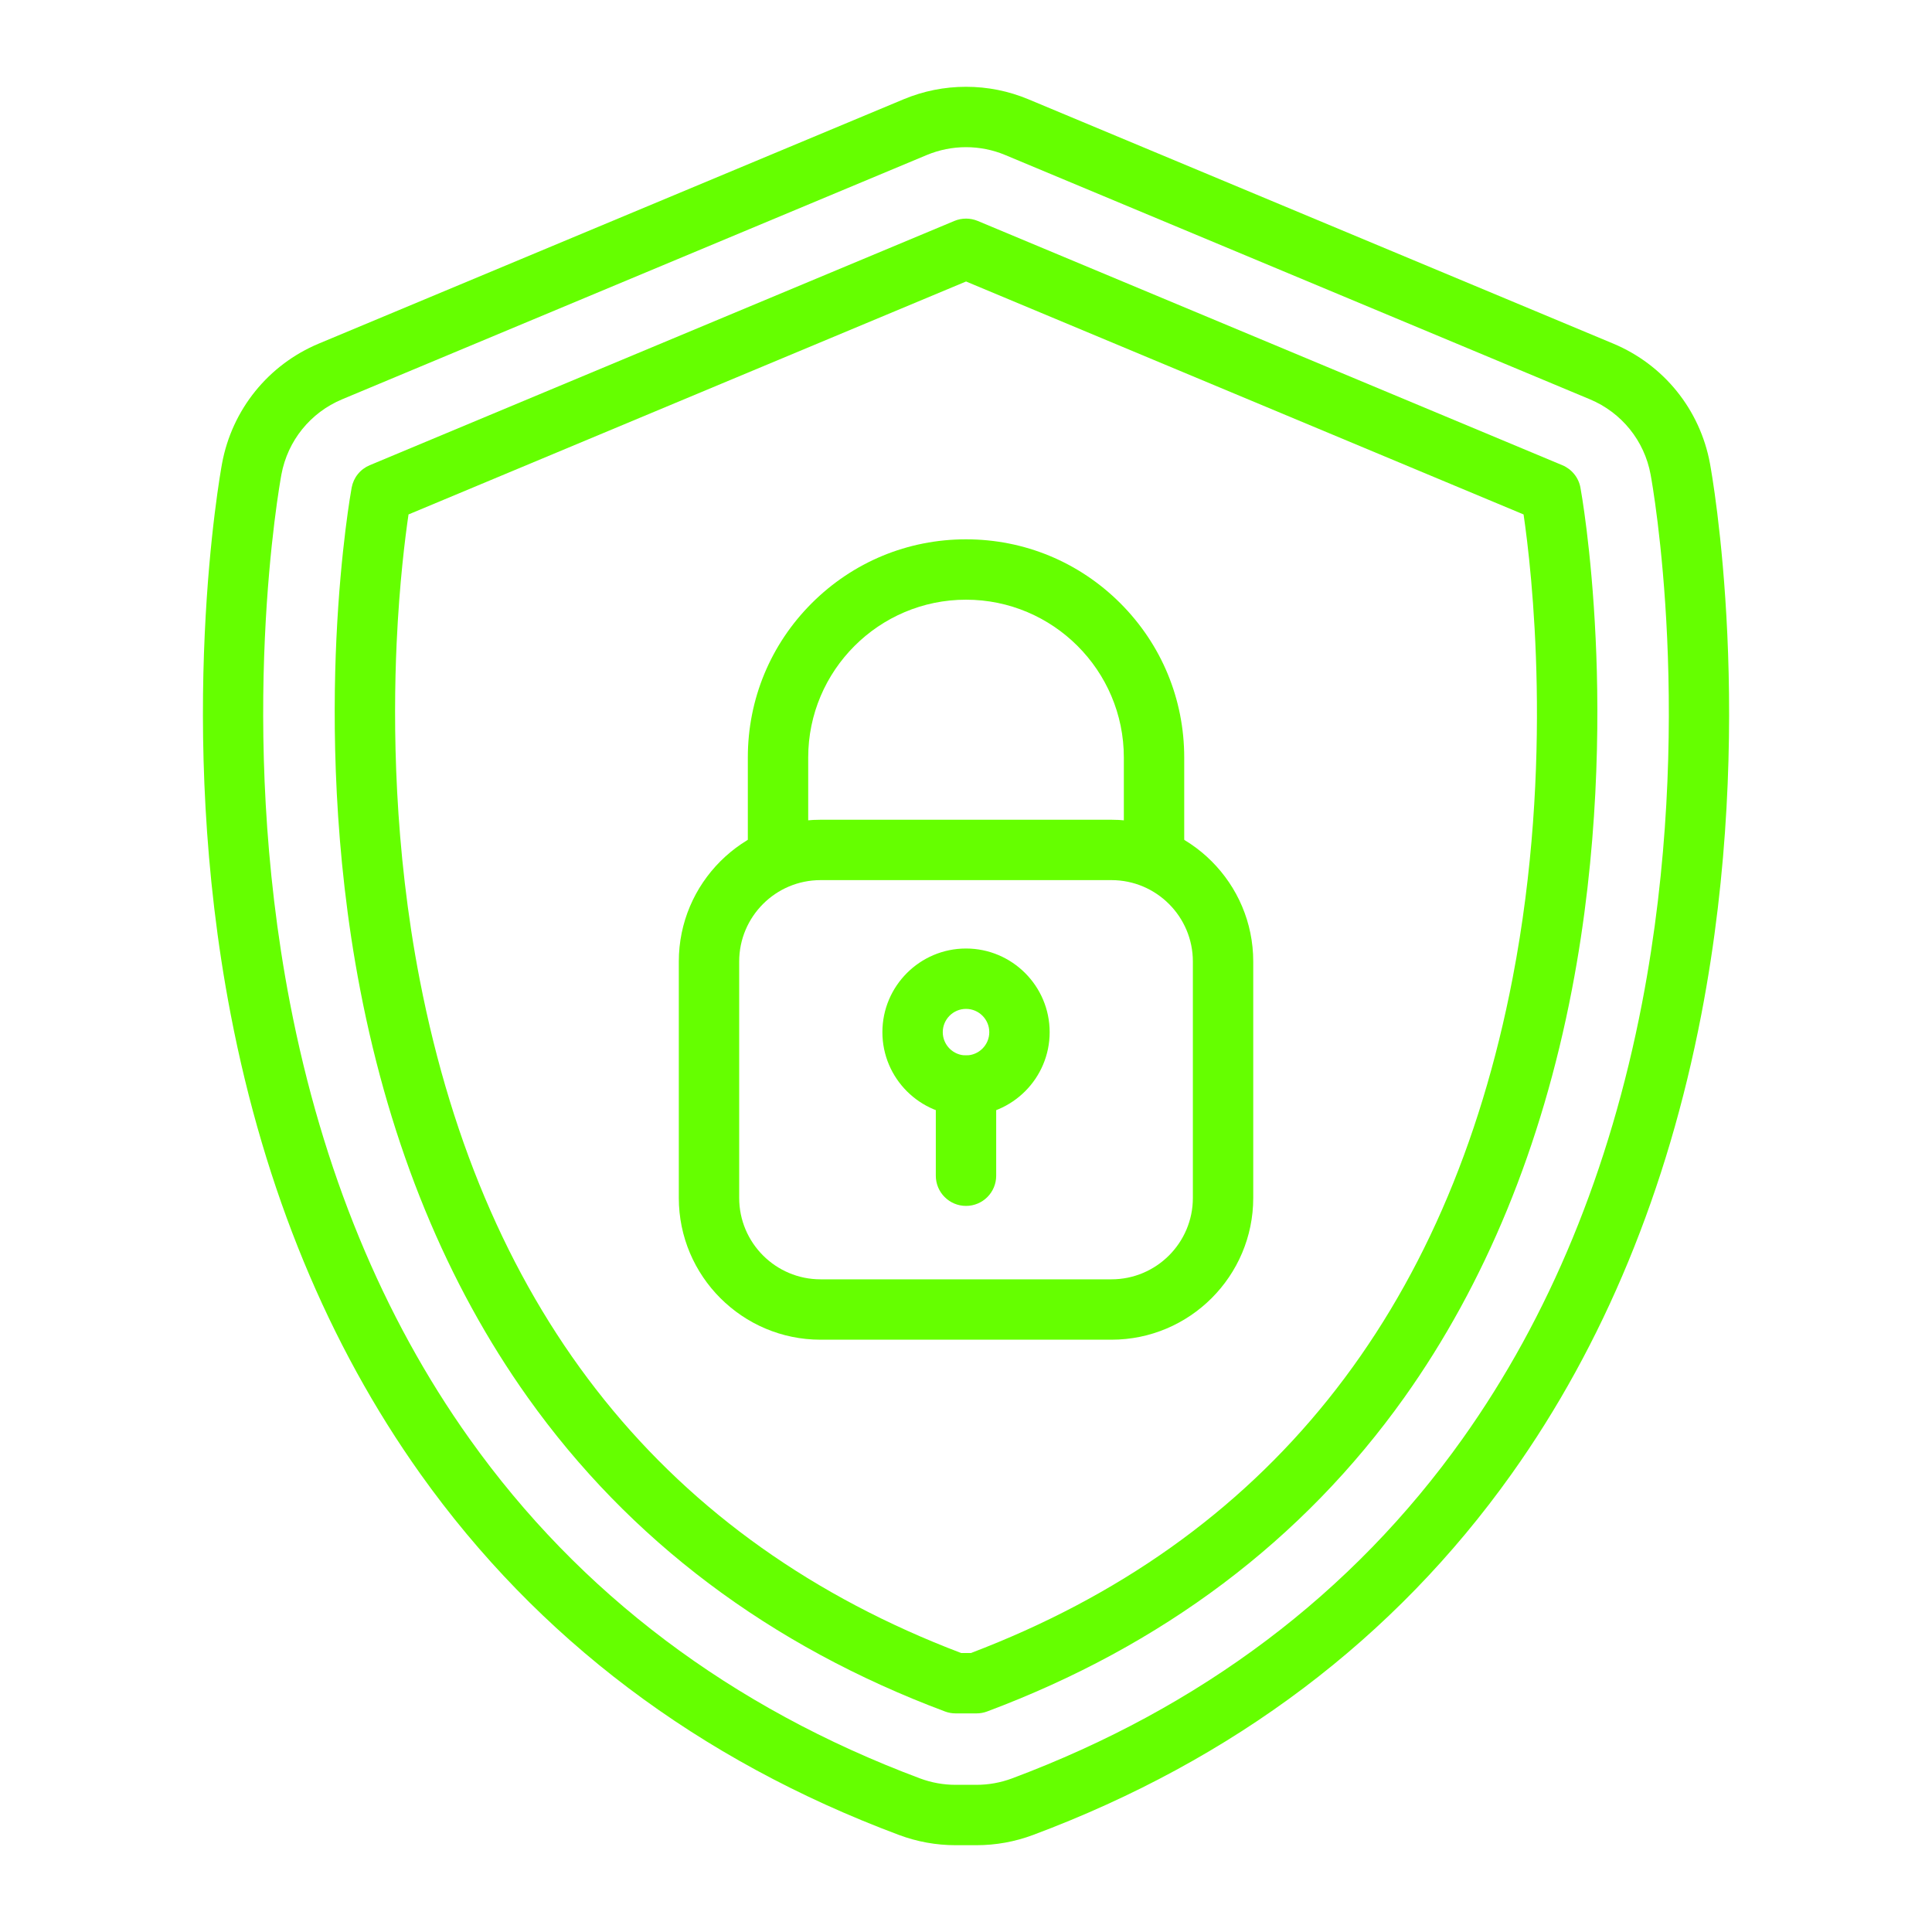<svg width="40" height="40" viewBox="0 0 40 40" fill="none" xmlns="http://www.w3.org/2000/svg">
<path d="M20.215 38.203H19.785C19.384 38.203 18.986 38.131 18.61 37.99C14.462 36.439 11.129 33.923 8.703 30.515C6.798 27.838 5.477 24.639 4.777 21.005C3.621 15.011 4.557 9.816 4.597 9.597C4.804 8.48 5.554 7.551 6.602 7.113L18.707 2.056C19.119 1.884 19.554 1.797 20 1.797C20.447 1.797 20.881 1.884 21.293 2.056L33.398 7.113C34.447 7.551 35.197 8.48 35.403 9.597C35.444 9.816 36.38 15.012 35.224 21.005C34.523 24.639 33.202 27.838 31.297 30.515C28.872 33.923 25.539 36.439 21.391 37.99C21.015 38.131 20.617 38.203 20.215 38.203ZM20 3.047C19.722 3.047 19.446 3.102 19.189 3.209L7.084 8.267C6.426 8.542 5.956 9.124 5.826 9.825C5.788 10.034 4.892 15.004 6.004 20.768C6.671 24.225 7.921 27.261 9.722 29.79C12 32.992 15.138 35.357 19.048 36.82C19.284 36.908 19.533 36.953 19.785 36.953H20.215C20.468 36.953 20.716 36.908 20.953 36.82C24.863 35.357 28.001 32.992 30.279 29.79C32.079 27.261 33.33 24.225 33.997 20.768C35.108 15.004 34.213 10.034 34.174 9.825C34.045 9.124 33.574 8.542 32.917 8.267L20.811 3.209C20.555 3.102 20.279 3.047 20 3.047Z" fill="#65FF00"/>
<path d="M20.216 35.474H19.786C19.711 35.474 19.637 35.461 19.567 35.435C15.938 34.077 13.031 31.89 10.927 28.933C9.25 26.577 8.083 23.736 7.457 20.488C6.903 17.617 6.884 14.951 6.965 13.22C7.054 11.338 7.272 10.144 7.281 10.094C7.3 9.992 7.344 9.896 7.409 9.816C7.474 9.735 7.559 9.672 7.654 9.632L19.76 4.574C19.836 4.542 19.918 4.526 20.001 4.526C20.083 4.526 20.165 4.542 20.242 4.574L32.347 9.632C32.443 9.672 32.527 9.735 32.592 9.816C32.658 9.896 32.702 9.992 32.721 10.094C32.73 10.144 32.948 11.338 33.036 13.22C33.118 14.951 33.099 17.617 32.545 20.488C31.919 23.736 30.751 26.577 29.075 28.933C26.97 31.89 24.064 34.077 20.435 35.435C20.365 35.461 20.291 35.474 20.216 35.474ZM19.899 34.224H20.102C26.204 31.904 29.977 27.204 31.317 20.252C32.177 15.794 31.712 11.798 31.544 10.651L20.001 5.828L8.458 10.651C8.389 11.12 8.269 12.066 8.212 13.316C8.136 14.98 8.157 17.541 8.691 20.288C10.038 27.221 13.809 31.909 19.899 34.224Z" fill="#65FF00"/>
<path d="M23.012 27.737H16.988C15.37 27.737 14.054 26.42 14.054 24.802V19.907C14.054 18.288 15.37 16.972 16.988 16.972H23.012C24.63 16.972 25.947 18.288 25.947 19.907V24.802C25.947 26.42 24.63 27.737 23.012 27.737ZM16.988 18.222C16.059 18.222 15.304 18.978 15.304 19.907V24.802C15.304 25.731 16.059 26.487 16.988 26.487H23.012C23.941 26.487 24.697 25.731 24.697 24.802V19.907C24.697 18.978 23.941 18.222 23.012 18.222H16.988ZM20 23.101C19.045 23.101 18.269 22.325 18.269 21.37C18.269 20.415 19.045 19.638 20 19.638C20.955 19.638 21.732 20.415 21.732 21.37C21.732 22.325 20.955 23.101 20 23.101ZM20 20.888C19.735 20.888 19.519 21.104 19.519 21.37C19.519 21.635 19.735 21.851 20 21.851C20.266 21.851 20.482 21.635 20.482 21.37C20.482 21.104 20.266 20.888 20 20.888Z" fill="#65FF00"/>
<path d="M23.893 18.223C23.547 18.223 23.268 17.943 23.268 17.598V15.683C23.268 13.882 21.802 12.416 20 12.416C18.199 12.416 16.733 13.882 16.733 15.683V17.598C16.733 17.943 16.454 18.223 16.108 18.223C15.763 18.223 15.483 17.943 15.483 17.598V15.683C15.483 14.476 15.953 13.342 16.806 12.489C17.66 11.636 18.794 11.166 20 11.166C21.207 11.166 22.341 11.636 23.195 12.489C24.048 13.342 24.518 14.476 24.518 15.683V17.598C24.518 17.943 24.238 18.223 23.893 18.223ZM20 24.967C19.655 24.967 19.375 24.687 19.375 24.342V22.477C19.375 22.131 19.655 21.852 20 21.852C20.346 21.852 20.625 22.131 20.625 22.477V24.342C20.625 24.687 20.346 24.967 20 24.967Z" fill="#65FF00"/>
</svg>
